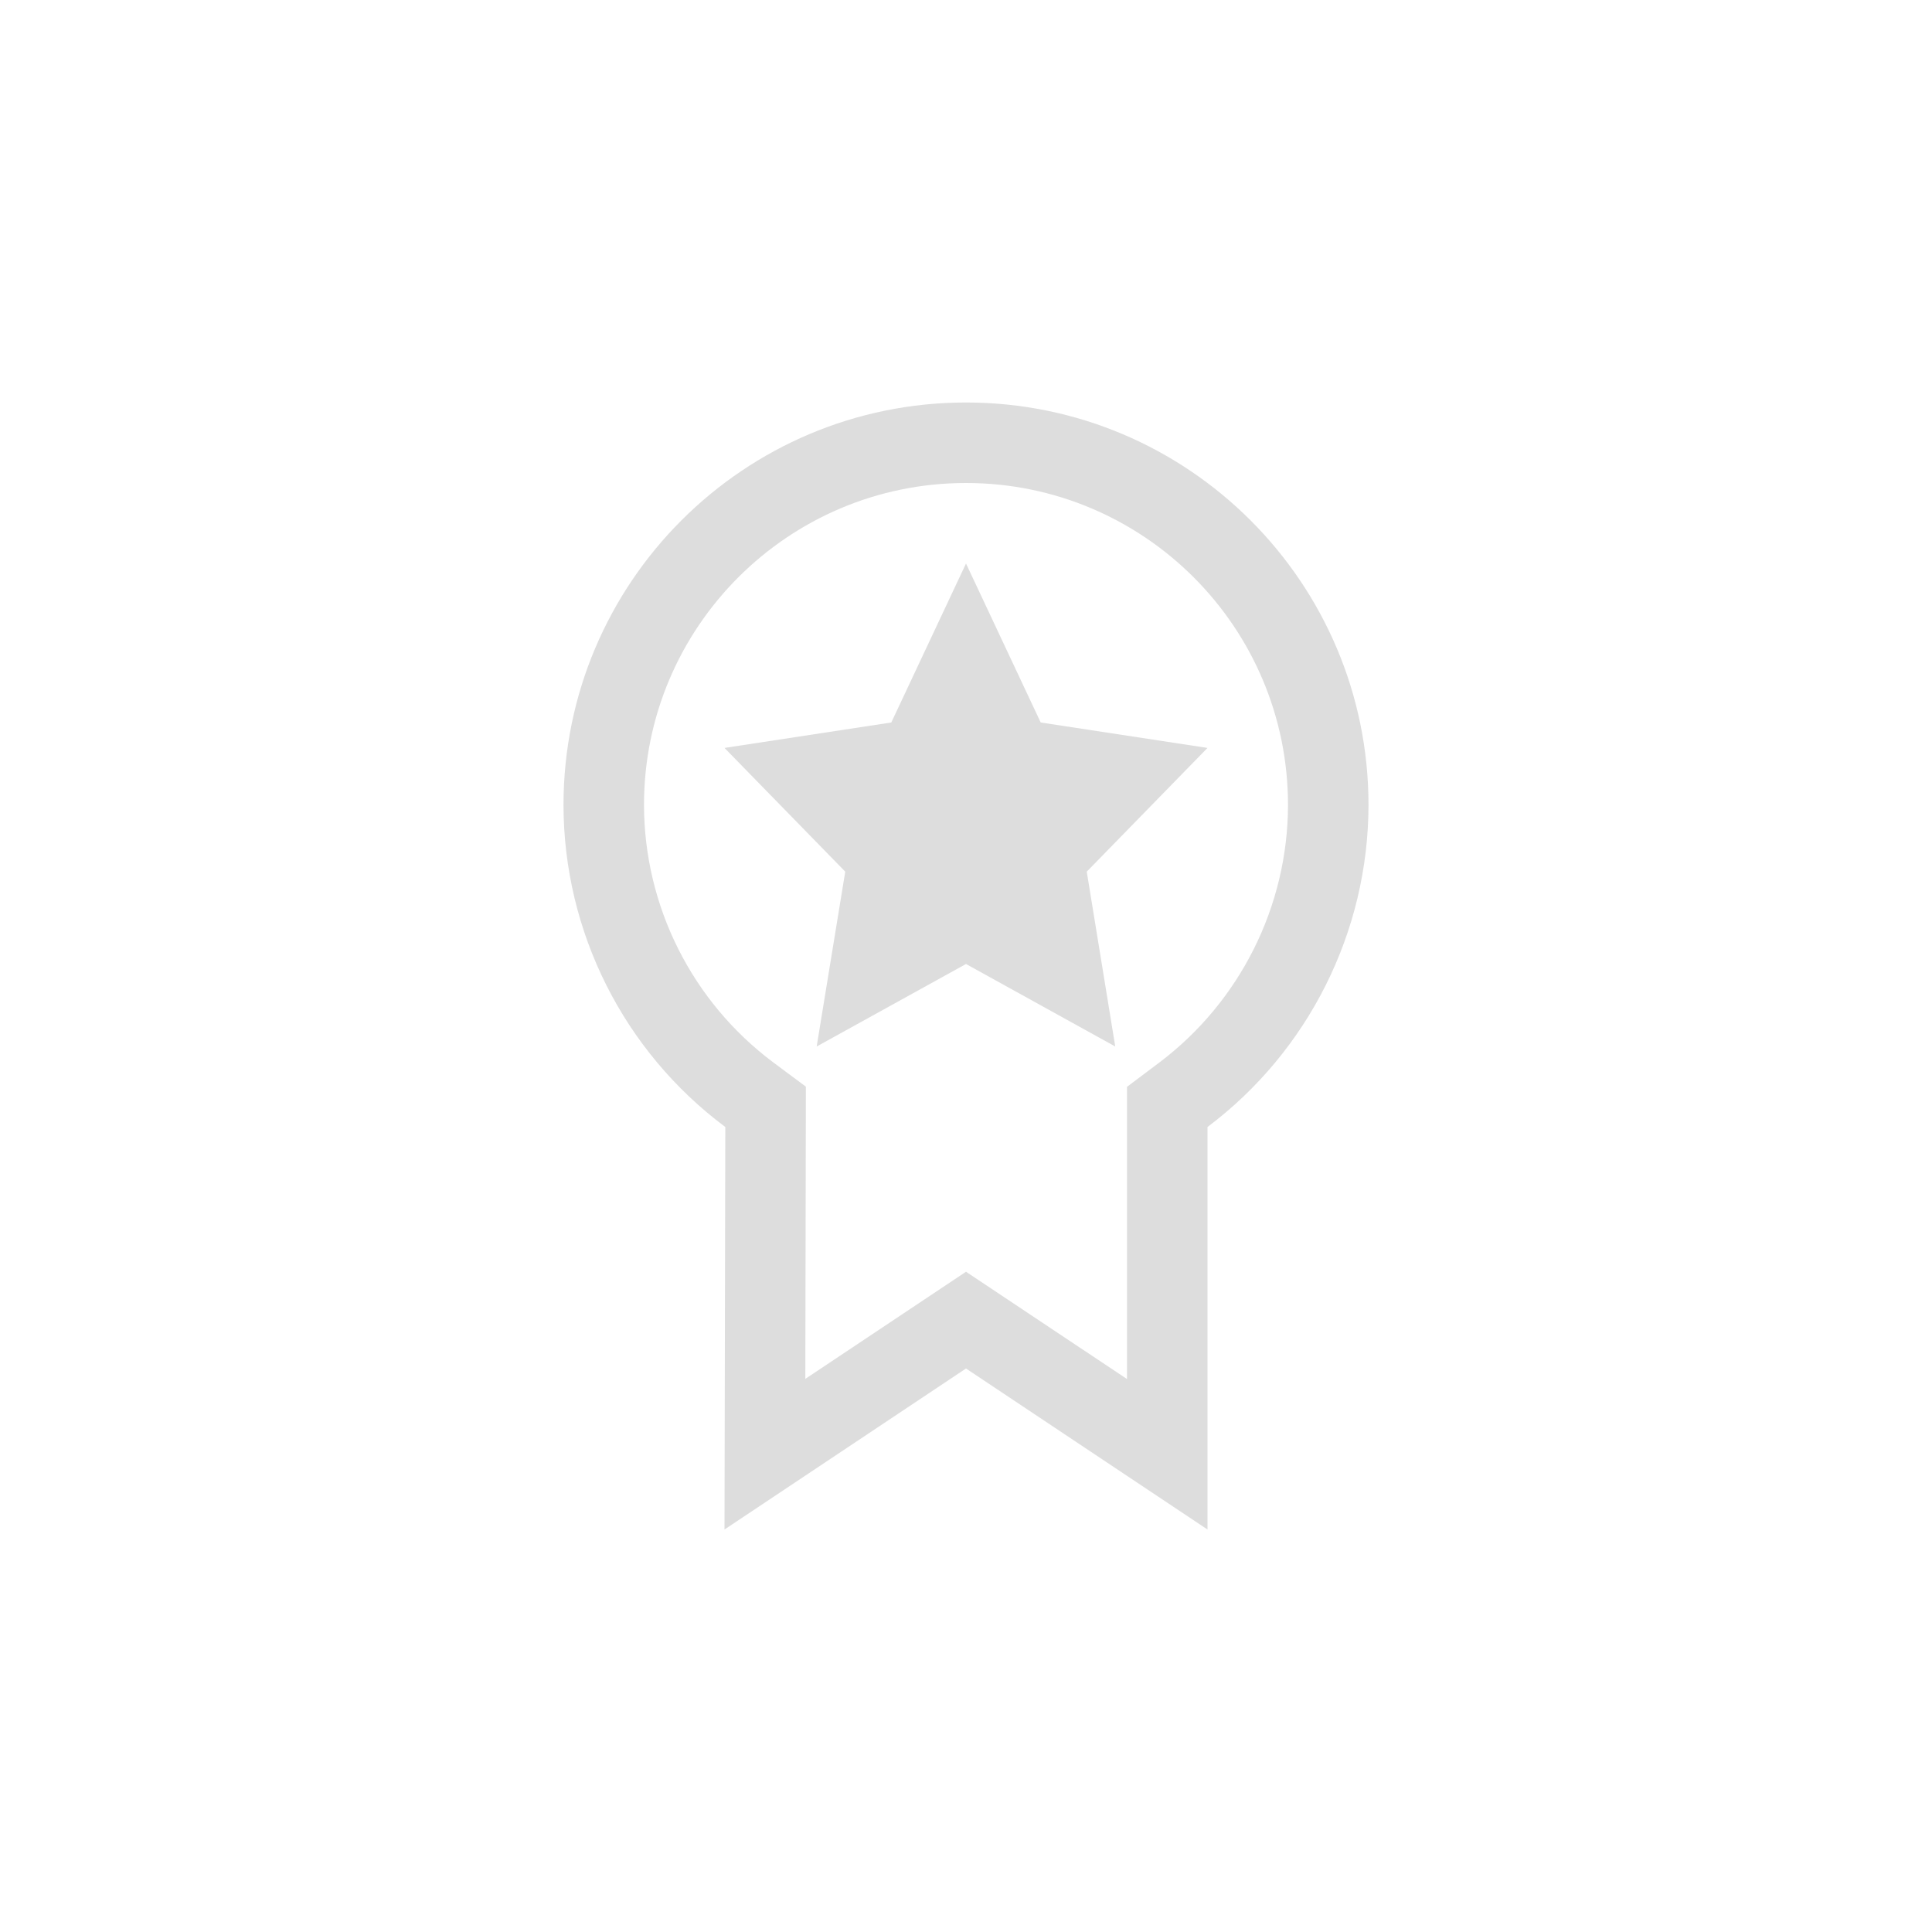 <?xml version="1.0" encoding="UTF-8"?>
<svg width="24px" height="24px" viewBox="0 0 24 24" version="1.1" xmlns="http://www.w3.org/2000/svg" xmlns:xlink="http://www.w3.org/1999/xlink">
    <!-- Generator: Sketch 51.3 (57544) - http://www.bohemiancoding.com/sketch -->
    <title>games-achievements</title>
    <desc>Created with Sketch.</desc>
    <defs></defs>
    <g id="games-achievements" stroke="none" stroke-width="1" fill="none" fill-rule="evenodd">
        <path d="M14,13.501 L14.399,13.201 C15.403,12.445 15.998,11.257 16,10 C16,7.791 14.209,6 12,6 C9.791,6 8,7.791 8,9.999 C8.002,11.259 8.598,12.445 9.608,13.199 L10.011,13.499 L10.004,17.129 L12,15.798 L14,17.131 L14,13.501 Z M12,5 C14.761,5 17,7.239 17,10 C16.998,11.576 16.253,13.058 15,14 L15,19 L12,17 L9,19 L9.01,14 C7.747,13.058 7.002,11.576 7,10 C7,7.239 9.239,5 12,5 Z" id="Path" fill="#DDDDDD"></path>
        <polygon id="Path" fill="#DDDDDD" points="12 7 12.928 8.975 15 9.291 13.5 10.828 13.854 13 12 11.975 10.145 13 10.5 10.828 9 9.291 11.072 8.975"></polygon>
    </g>
</svg>